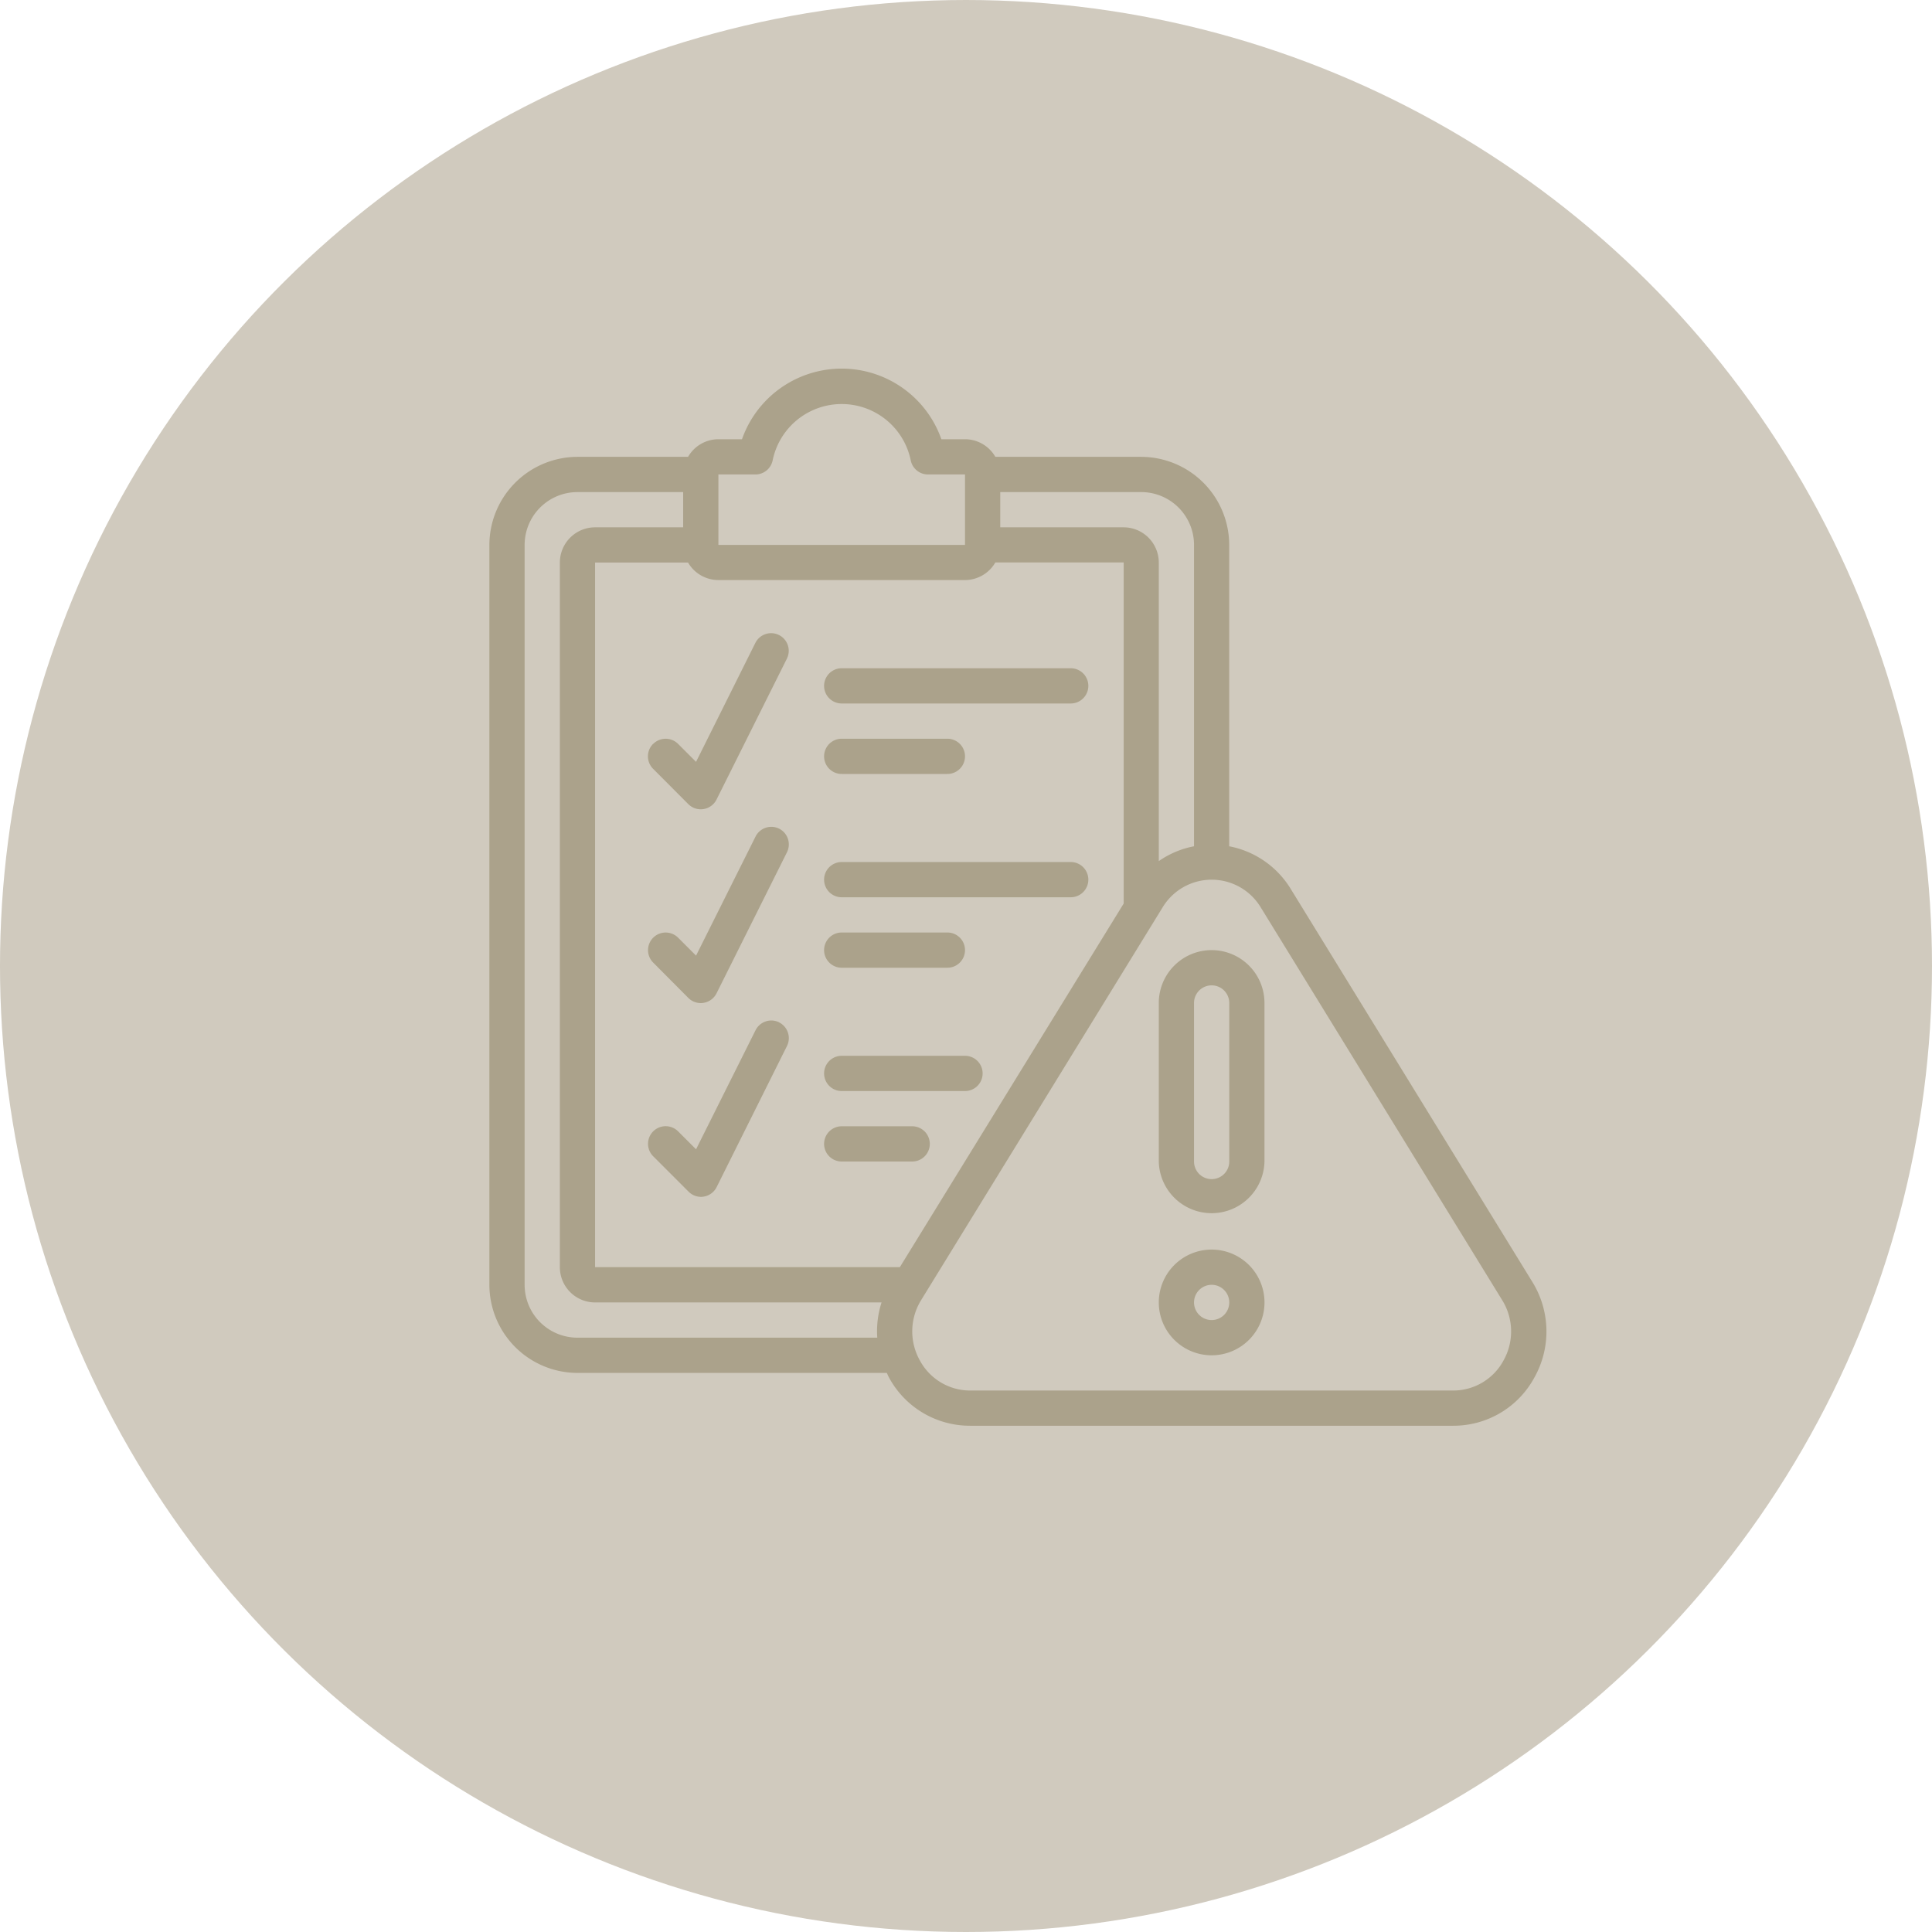 <svg xmlns="http://www.w3.org/2000/svg" width="72.264" height="72.264" viewBox="0 0 72.264 72.264">
  <g id="Group_2_icons_-_not_selected_8" data-name="Group 2 icons - not selected 8" transform="translate(18078.592 -3423.147)">
    <circle id="Ellipse_263" data-name="Ellipse 263" cx="36.132" cy="36.132" r="36.132" transform="translate(-18006.328 3423.147) rotate(90)" fill="#d0cabe"/>
    <g id="Group_511" data-name="Group 511" transform="translate(-18060.287 3436.943)">
      <path id="Path_1113" data-name="Path 1113" d="M29.972,19.451a3.455,3.455,0,0,0-2.3-1.593V6.587A3.3,3.3,0,0,0,24.38,3.292H18.925a1.313,1.313,0,0,0-1.135-.659h-.884a3.953,3.953,0,0,0-7.458,0H8.566a1.313,1.313,0,0,0-1.135.659H3.295A3.3,3.3,0,0,0,0,6.587V34.261a3.3,3.3,0,0,0,3.295,3.295h11.57c.03.062.055.126.089.186a3.438,3.438,0,0,0,3.035,1.79H36.049a3.438,3.438,0,0,0,3.031-1.791A3.522,3.522,0,0,0,39,34.135ZM26.356,6.587V17.858a3.414,3.414,0,0,0-1.318.555V7.246a1.318,1.318,0,0,0-1.318-1.318H19.108V4.61H24.38A1.977,1.977,0,0,1,26.356,6.587ZM8.566,3.951H9.949a.659.659,0,0,0,.646-.527,2.636,2.636,0,0,1,5.165,0,.659.659,0,0,0,.646.527H17.79V6.587H8.566ZM17.79,7.9a1.313,1.313,0,0,0,1.135-.659h4.8V20L15.353,33.6H3.953V7.246H7.431A1.313,1.313,0,0,0,8.566,7.9ZM3.295,36.238a1.977,1.977,0,0,1-1.977-1.977V6.587A1.977,1.977,0,0,1,3.295,4.61H7.248V5.928H3.953A1.318,1.318,0,0,0,2.636,7.246V33.6A1.318,1.318,0,0,0,3.953,34.92H14.669a3.492,3.492,0,0,0-.161,1.318Zm34.633.861a2.137,2.137,0,0,1-1.882,1.116H17.988A2.136,2.136,0,0,1,16.107,37.1a2.221,2.221,0,0,1,.047-2.275l9.027-14.682a2.144,2.144,0,0,1,3.67,0l9.027,14.684a2.22,2.22,0,0,1,.049,2.273Z" fill="#aba28b"/>
      <path id="Path_1114" data-name="Path 1114" d="M39.977,33A1.977,1.977,0,0,0,38,34.977v5.93a1.977,1.977,0,0,0,3.953,0v-5.93A1.977,1.977,0,0,0,39.977,33Zm.659,7.907a.659.659,0,0,1-1.318,0v-5.93a.659.659,0,1,1,1.318,0Z" transform="translate(-12.962 -11.258)" fill="#aba28b"/>
      <path id="Path_1115" data-name="Path 1115" d="M39.977,50a1.977,1.977,0,1,0,1.977,1.977A1.977,1.977,0,0,0,39.977,50Zm0,2.636a.659.659,0,1,1,.659-.659A.659.659,0,0,1,39.977,52.636Z" transform="translate(-12.962 -17.057)" fill="#aba28b"/>
      <path id="Path_1116" data-name="Path 1116" d="M19.659,18.318h8.566a.659.659,0,0,0,0-1.318H19.659a.659.659,0,1,0,0,1.318Z" transform="translate(-6.481 -5.801)" fill="#aba28b"/>
      <path id="Path_1117" data-name="Path 1117" d="M19.659,22.318h3.953a.659.659,0,1,0,0-1.318H19.659a.659.659,0,1,0,0,1.318Z" transform="translate(-6.481 -7.165)" fill="#aba28b"/>
      <path id="Path_1118" data-name="Path 1118" d="M19.659,29.318h8.566a.659.659,0,0,0,0-1.318H19.659a.659.659,0,1,0,0,1.318Z" transform="translate(-6.481 -9.553)" fill="#aba28b"/>
      <path id="Path_1119" data-name="Path 1119" d="M19.659,33.318h3.953a.659.659,0,1,0,0-1.318H19.659a.659.659,0,1,0,0,1.318Z" transform="translate(-6.481 -10.917)" fill="#aba28b"/>
      <path id="Path_1120" data-name="Path 1120" d="M19.659,40.318h4.612a.659.659,0,1,0,0-1.318H19.659a.659.659,0,1,0,0,1.318Z" transform="translate(-6.481 -13.305)" fill="#aba28b"/>
      <path id="Path_1121" data-name="Path 1121" d="M19.659,44.318h2.636a.659.659,0,0,0,0-1.318H19.659a.659.659,0,1,0,0,1.318Z" transform="translate(-6.481 -14.669)" fill="#aba28b"/>
      <path id="Path_1122" data-name="Path 1122" d="M9.193,19.146a.659.659,0,0,0,0,.932L10.511,21.4a.659.659,0,0,0,.466.193.632.632,0,0,0,.105-.009.659.659,0,0,0,.484-.356L14.2,15.953a.659.659,0,0,0-1.179-.589L10.8,19.818l-.671-.671a.659.659,0,0,0-.932,0Z" transform="translate(-3.07 -5.118)" fill="#aba28b"/>
      <path id="Path_1123" data-name="Path 1123" d="M13.907,26.069a.659.659,0,0,0-.884.3L10.8,30.818l-.671-.671a.659.659,0,1,0-.932.932L10.511,32.4a.659.659,0,0,0,.466.193.632.632,0,0,0,.105-.009.659.659,0,0,0,.484-.356L14.2,26.953A.659.659,0,0,0,13.907,26.069Z" transform="translate(-3.07 -8.87)" fill="#aba28b"/>
      <path id="Path_1124" data-name="Path 1124" d="M13.907,37.064a.659.659,0,0,0-.884.3L10.8,41.813l-.671-.671a.659.659,0,1,0-.932.932l1.318,1.318a.659.659,0,0,0,.466.2.632.632,0,0,0,.105-.009.659.659,0,0,0,.484-.356L14.2,37.951a.659.659,0,0,0-.3-.888Z" transform="translate(-3.07 -12.621)" fill="#aba28b"/>
    </g>
  </g>
</svg>
